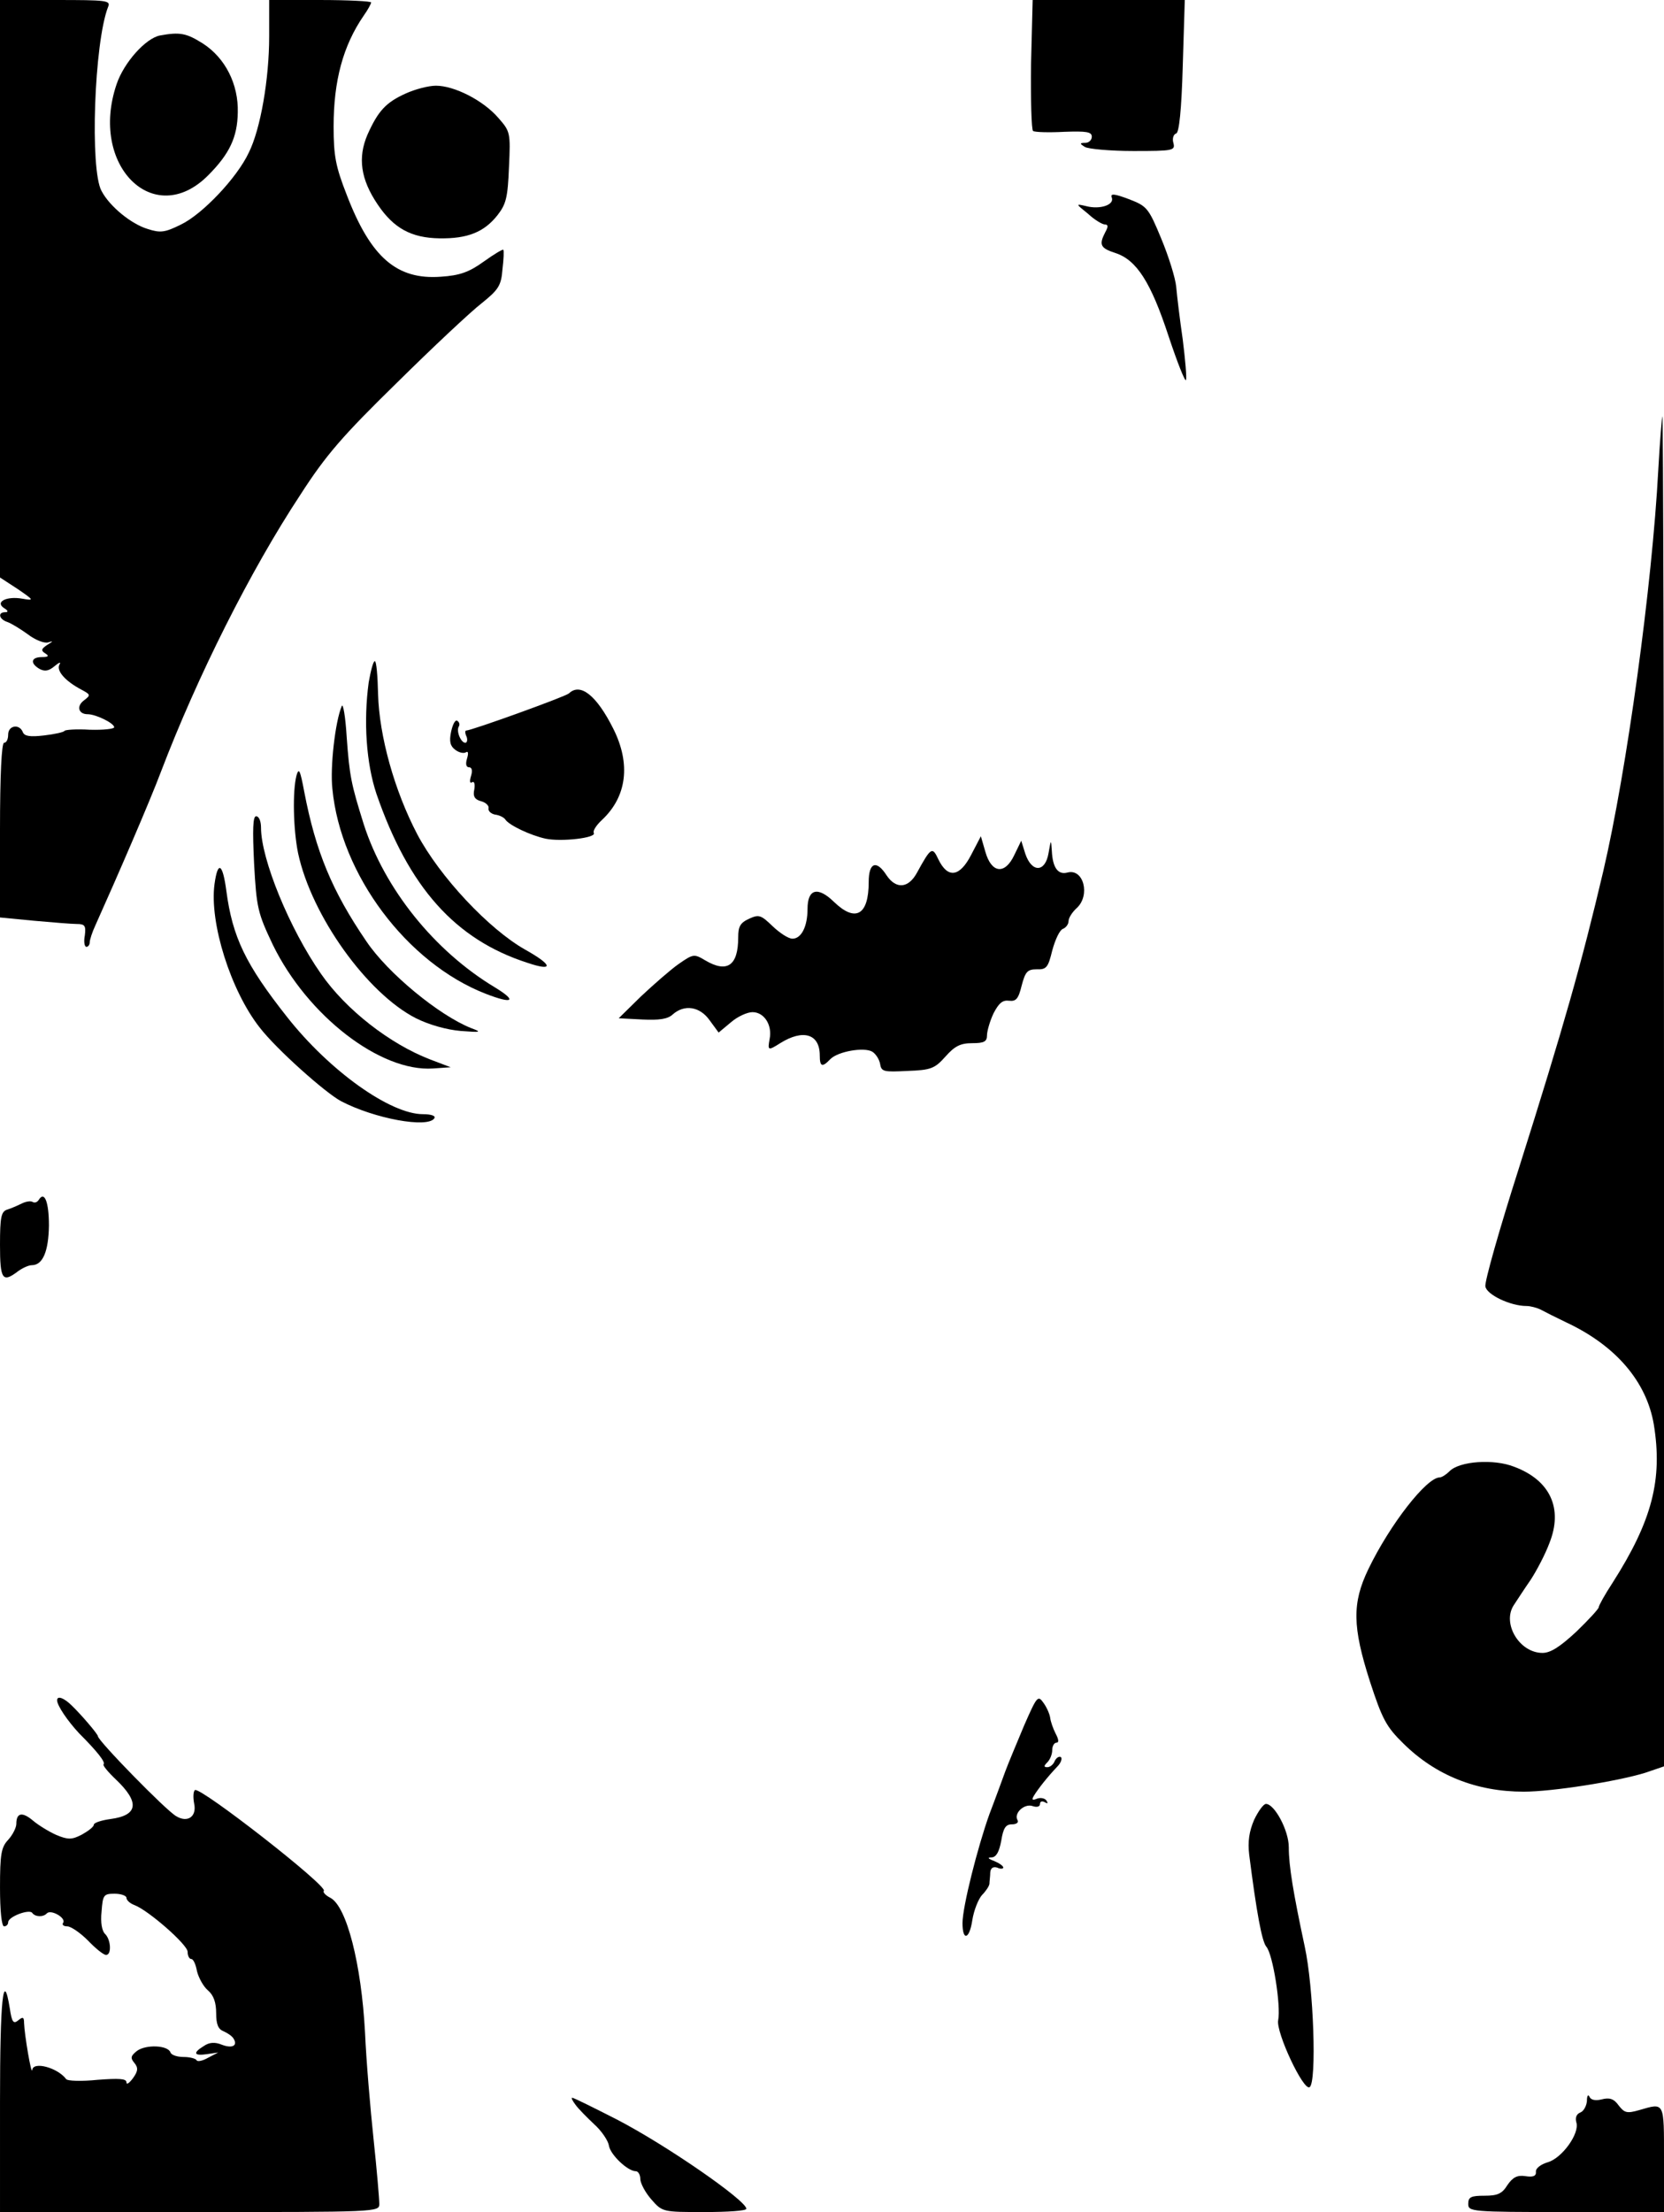 <?xml version="1.0" standalone="no"?>
<!DOCTYPE svg PUBLIC "-//W3C//DTD SVG 20010904//EN"
 "http://www.w3.org/TR/2001/REC-SVG-20010904/DTD/svg10.dtd">
<svg version="1.0" xmlns="http://www.w3.org/2000/svg"
 width="408pt" height="542pt" viewBox="0 0 408 542"
 preserveAspectRatio="xMidYMid meet">
<g transform="translate(0,542) scale(0.1,-0.1)"
fill="#000000" stroke="none">
<path d="M0 4713 l0 -708 43 -28 c41 -28 41 -29 12 -24 -39 7 -68 -8 -45 -23
10 -6 11 -10 3 -10 -19 0 -16 -17 5 -24 9 -3 32 -17 50 -30 18 -14 41 -23 50
-20 13 4 13 3 -2 -6 -15 -10 -16 -14 -5 -21 10 -6 8 -9 -8 -9 -27 0 -30 -15
-6 -29 13 -7 23 -5 37 7 11 9 16 11 12 4 -9 -15 14 -41 54 -62 22 -12 23 -13
6 -26 -19 -14 -14 -34 9 -34 20 0 65 -22 65 -32 0 -4 -27 -7 -60 -6 -33 2 -61
0 -62 -3 -2 -3 -24 -8 -50 -11 -34 -4 -48 -2 -52 8 -8 21 -36 17 -36 -6 0 -11
-4 -20 -10 -20 -6 0 -10 -78 -10 -214 l0 -214 83 -8 c45 -4 93 -8 105 -8 20 0
23 -4 20 -28 -3 -15 -1 -28 4 -28 4 0 8 5 8 11 0 6 6 25 14 42 54 120 134 305
161 377 89 233 219 492 341 677 63 98 104 145 237 275 88 87 182 175 208 195
41 33 48 43 51 83 3 25 4 46 2 48 -1 2 -23 -11 -48 -29 -36 -26 -59 -34 -105
-37 -108 -8 -172 47 -231 201 -27 69 -32 95 -32 167 0 112 23 198 74 272 10
14 18 29 18 32 0 3 -56 6 -125 6 l-125 0 0 -89 c0 -104 -21 -227 -50 -285 -29
-62 -114 -151 -166 -176 -40 -20 -51 -21 -82 -11 -40 12 -93 55 -113 93 -29
52 -18 364 16 451 7 16 -3 17 -129 17 l-136 0 0 -707z"/>
<path d="M2528 5263 c-1 -87 1 -161 5 -164 5 -3 39 -4 76 -2 55 2 68 0 68 -12
0 -8 -7 -15 -16 -15 -14 0 -14 -2 -1 -10 8 -5 62 -10 119 -10 98 0 103 1 98
20 -3 10 0 21 7 23 7 2 13 57 16 165 l5 162 -187 0 -186 0 -4 -157z"/>
<path d="M392 5333 c-35 -7 -88 -66 -106 -119 -68 -199 91 -357 224 -224 53
53 72 94 73 154 2 70 -31 134 -85 169 -41 26 -57 29 -106 20z"/>
<path d="M995 5191 c-49 -22 -68 -43 -94 -101 -24 -56 -17 -109 25 -171 39
-58 82 -82 152 -83 68 -1 109 15 142 57 21 27 25 43 28 118 4 84 3 87 -26 120
-37 43 -108 79 -153 79 -19 0 -52 -9 -74 -19z"/>
<path d="M2726 4936 c7 -18 -29 -30 -63 -21 -26 6 -26 6 5 -19 16 -15 35 -26
41 -26 8 0 9 -5 1 -19 -16 -31 -12 -39 25 -51 52 -17 87 -72 130 -203 22 -66
41 -114 43 -108 2 6 -2 51 -8 99 -7 48 -14 106 -16 129 -2 22 -19 76 -37 119
-31 75 -35 79 -79 96 -37 14 -46 14 -42 4z"/>
<path d="M4066 4269 c-15 -283 -77 -736 -135 -984 -53 -225 -96 -377 -207
-728 -47 -147 -84 -277 -82 -289 3 -20 61 -48 101 -48 9 0 25 -4 35 -9 9 -5
37 -19 62 -31 122 -57 197 -145 215 -250 22 -135 -4 -236 -101 -388 -19 -29
-34 -56 -34 -60 0 -4 -25 -31 -55 -60 -40 -37 -63 -52 -83 -52 -56 0 -99 71
-71 116 8 12 26 40 42 63 15 23 36 63 46 90 34 85 2 154 -86 187 -50 20 -135
14 -159 -11 -8 -8 -19 -15 -24 -15 -32 0 -122 -115 -175 -225 -40 -83 -39
-141 4 -275 30 -92 40 -111 82 -152 79 -78 179 -118 295 -118 70 0 228 25 297
46 l47 16 0 1654 c0 910 -2 1654 -4 1654 -1 0 -6 -59 -10 -131z"/>
<path d="M904 3748 c-13 -96 -6 -198 19 -273 79 -229 193 -357 370 -414 65
-22 63 -6 -5 32 -89 50 -210 179 -265 283 -56 107 -93 240 -96 343 -1 45 -4
81 -8 81 -4 0 -10 -24 -15 -52z"/>
<path d="M1395 3721 c-9 -8 -239 -91 -252 -91 -3 0 -3 -7 1 -15 3 -8 1 -15 -3
-15 -11 0 -23 29 -16 40 3 5 1 11 -4 14 -5 3 -11 -9 -15 -27 -5 -24 -2 -35 10
-44 9 -7 21 -10 27 -6 5 3 6 -3 2 -16 -4 -13 -2 -21 5 -21 7 0 9 -8 5 -21 -4
-13 -3 -19 2 -16 6 4 8 -4 6 -17 -4 -17 1 -25 16 -29 12 -3 20 -11 19 -17 -2
-7 6 -14 16 -16 10 -1 22 -7 25 -12 9 -14 62 -39 99 -47 39 -8 125 2 118 14
-3 5 6 19 20 32 61 57 71 137 28 223 -41 82 -81 114 -109 87z"/>
<path d="M838 3690 c-16 -37 -29 -150 -23 -203 20 -210 183 -427 376 -502 67
-26 78 -18 22 16 -148 89 -270 241 -321 399 -31 99 -35 118 -42 215 -3 50 -9
83 -12 75z"/>
<path d="M727 3520 c-10 -38 -8 -133 4 -191 33 -153 169 -343 289 -404 32 -16
75 -28 109 -31 51 -4 53 -3 26 7 -78 31 -204 134 -257 213 -84 123 -124 220
-152 366 -10 53 -13 60 -19 40z"/>
<path d="M623 3304 c6 -109 9 -121 46 -199 85 -174 264 -312 393 -303 l43 3
-50 19 c-99 38 -207 122 -268 210 -77 110 -147 281 -147 358 0 16 -5 28 -12
28 -8 0 -9 -32 -5 -116z"/>
<path d="M2381 3325 c-28 -54 -57 -58 -80 -11 -15 32 -18 31 -53 -33 -21 -38
-51 -40 -74 -6 -25 39 -44 32 -44 -16 0 -81 -32 -100 -85 -49 -40 39 -65 32
-65 -17 0 -43 -15 -73 -37 -73 -10 0 -31 14 -48 30 -29 28 -34 30 -58 19 -22
-10 -27 -19 -27 -46 0 -69 -27 -88 -81 -56 -27 16 -29 16 -65 -9 -20 -14 -61
-50 -92 -79 l-55 -54 58 -3 c41 -2 62 1 74 12 29 26 67 20 91 -14 l22 -30 30
25 c16 14 40 25 53 25 29 0 49 -32 42 -66 -5 -28 -4 -29 26 -10 56 35 97 23
97 -30 0 -28 6 -30 26 -9 19 19 83 30 103 18 9 -6 17 -19 19 -30 3 -19 9 -20
67 -17 58 2 67 6 93 35 23 26 37 33 66 33 29 0 36 4 36 19 0 10 7 35 16 54 13
25 22 33 38 31 17 -2 23 4 31 37 9 34 14 40 37 40 24 -1 28 5 38 46 7 26 18
50 26 53 8 3 14 12 14 19 0 8 9 22 20 32 34 31 17 98 -23 87 -23 -6 -36 12
-38 53 -2 29 -2 29 -8 -5 -8 -48 -41 -49 -57 -2 l-10 32 -17 -35 c-23 -49 -56
-45 -71 8 l-11 38 -24 -46z"/>
<path d="M526 3254 c-13 -95 40 -262 111 -352 41 -53 160 -159 199 -180 82
-43 213 -67 229 -42 4 6 -8 10 -28 10 -80 0 -229 106 -333 238 -102 129 -134
196 -149 309 -9 68 -21 75 -29 17z"/>
<path d="M95 2480 c-4 -6 -10 -8 -15 -5 -5 3 -17 1 -27 -4 -10 -5 -26 -12 -36
-15 -14 -5 -17 -18 -17 -86 0 -85 6 -94 44 -65 11 8 26 15 34 15 27 0 41 34
42 97 0 58 -11 86 -25 63z"/>
<path d="M2511 1192 c-18 -43 -39 -93 -46 -112 -7 -19 -24 -66 -39 -105 -29
-81 -66 -227 -66 -267 0 -45 17 -40 24 7 4 25 15 52 24 62 9 9 17 21 18 27 0
6 2 19 2 28 1 11 7 15 17 12 8 -4 15 -3 15 0 0 4 -10 11 -22 16 -16 6 -18 9
-6 9 11 1 18 14 23 41 5 31 11 40 26 40 12 0 17 5 14 10 -10 17 16 41 36 35
11 -4 19 -2 19 5 0 6 5 8 12 4 7 -4 8 -3 4 4 -4 6 -14 8 -23 5 -12 -5 -14 -3
-8 7 11 18 35 48 57 71 10 10 13 21 9 24 -5 2 -11 -2 -15 -10 -3 -8 -11 -15
-18 -15 -9 0 -9 3 0 12 7 7 12 20 12 30 0 10 5 18 10 18 7 0 6 8 -2 23 -6 12
-12 29 -13 38 -1 8 -8 25 -16 36 -14 20 -16 18 -48 -55z"/>
<path d="M140 1254 c0 -13 26 -51 54 -81 46 -46 65 -71 60 -76 -3 -2 11 -19
30 -37 59 -56 55 -88 -13 -97 -22 -3 -41 -9 -41 -14 0 -5 -13 -15 -29 -24 -25
-13 -34 -13 -63 -1 -18 8 -44 24 -57 35 -26 22 -41 20 -41 -8 0 -9 -9 -27 -20
-39 -17 -18 -20 -35 -20 -117 0 -57 4 -95 10 -95 6 0 10 5 10 10 0 14 52 33
59 23 7 -10 27 -11 36 -1 10 10 47 -11 40 -23 -4 -5 1 -9 10 -9 9 0 32 -16 51
-35 18 -19 38 -35 44 -35 14 0 12 37 -2 51 -8 7 -12 29 -9 55 3 41 5 44 32 44
16 0 29 -5 29 -10 0 -6 9 -14 20 -18 34 -13 129 -96 130 -114 0 -10 4 -18 9
-18 5 0 11 -13 14 -30 4 -16 16 -38 27 -47 14 -12 20 -30 20 -56 0 -27 5 -39
18 -44 9 -4 20 -11 24 -17 12 -18 -2 -26 -28 -16 -17 7 -31 6 -44 -3 -28 -17
-25 -25 8 -20 l27 4 -25 -13 c-14 -8 -26 -10 -28 -6 -2 4 -16 8 -32 8 -16 0
-30 5 -32 11 -6 18 -60 20 -82 4 -15 -12 -17 -17 -7 -29 10 -12 10 -20 -3 -38
-9 -12 -16 -17 -16 -10 0 9 -18 10 -71 6 -39 -4 -74 -3 -77 2 -21 28 -81 44
-83 22 -2 -14 -19 86 -20 115 0 15 -3 16 -14 7 -12 -10 -16 -5 -21 29 -16 99
-24 22 -24 -229 l0 -270 465 0 c462 0 465 0 465 20 0 12 -6 83 -14 158 -8 75
-18 193 -21 262 -9 168 -45 309 -85 330 -12 6 -19 14 -16 17 11 11 -302 255
-316 247 -4 -3 -5 -17 -2 -33 7 -32 -16 -48 -44 -31 -25 14 -192 185 -192 196
0 5 -41 53 -64 75 -19 19 -36 25 -36 13z"/>
<path d="M3075 961 c-12 -28 -16 -53 -12 -86 18 -141 31 -212 42 -225 16 -18
36 -145 29 -180 -6 -29 62 -174 77 -164 18 11 10 245 -12 345 -28 131 -39 197
-39 243 0 41 -35 106 -56 106 -6 0 -19 -18 -29 -39z"/>
<path d="M3891 272 c-1 -12 -8 -25 -16 -28 -10 -4 -13 -13 -10 -24 9 -27 -35
-88 -70 -98 -17 -5 -30 -15 -29 -23 1 -11 -7 -14 -26 -11 -20 3 -31 -3 -44
-22 -13 -21 -24 -26 -56 -26 -33 0 -40 -3 -40 -20 0 -19 7 -20 240 -20 l240 0
0 130 c0 141 2 138 -60 120 -31 -9 -37 -7 -51 11 -12 17 -23 20 -42 15 -16 -4
-27 -1 -30 7 -3 6 -6 2 -6 -11z"/>
<path d="M1411 263 c7 -10 28 -31 46 -48 18 -16 34 -40 36 -52 3 -22 46 -63
66 -63 6 0 11 -9 11 -19 0 -10 12 -33 27 -50 27 -31 28 -31 130 -31 57 0 103
3 103 8 0 20 -196 156 -318 219 -57 29 -105 53 -109 53 -3 0 1 -8 8 -17z"/>
</g>
</svg>

